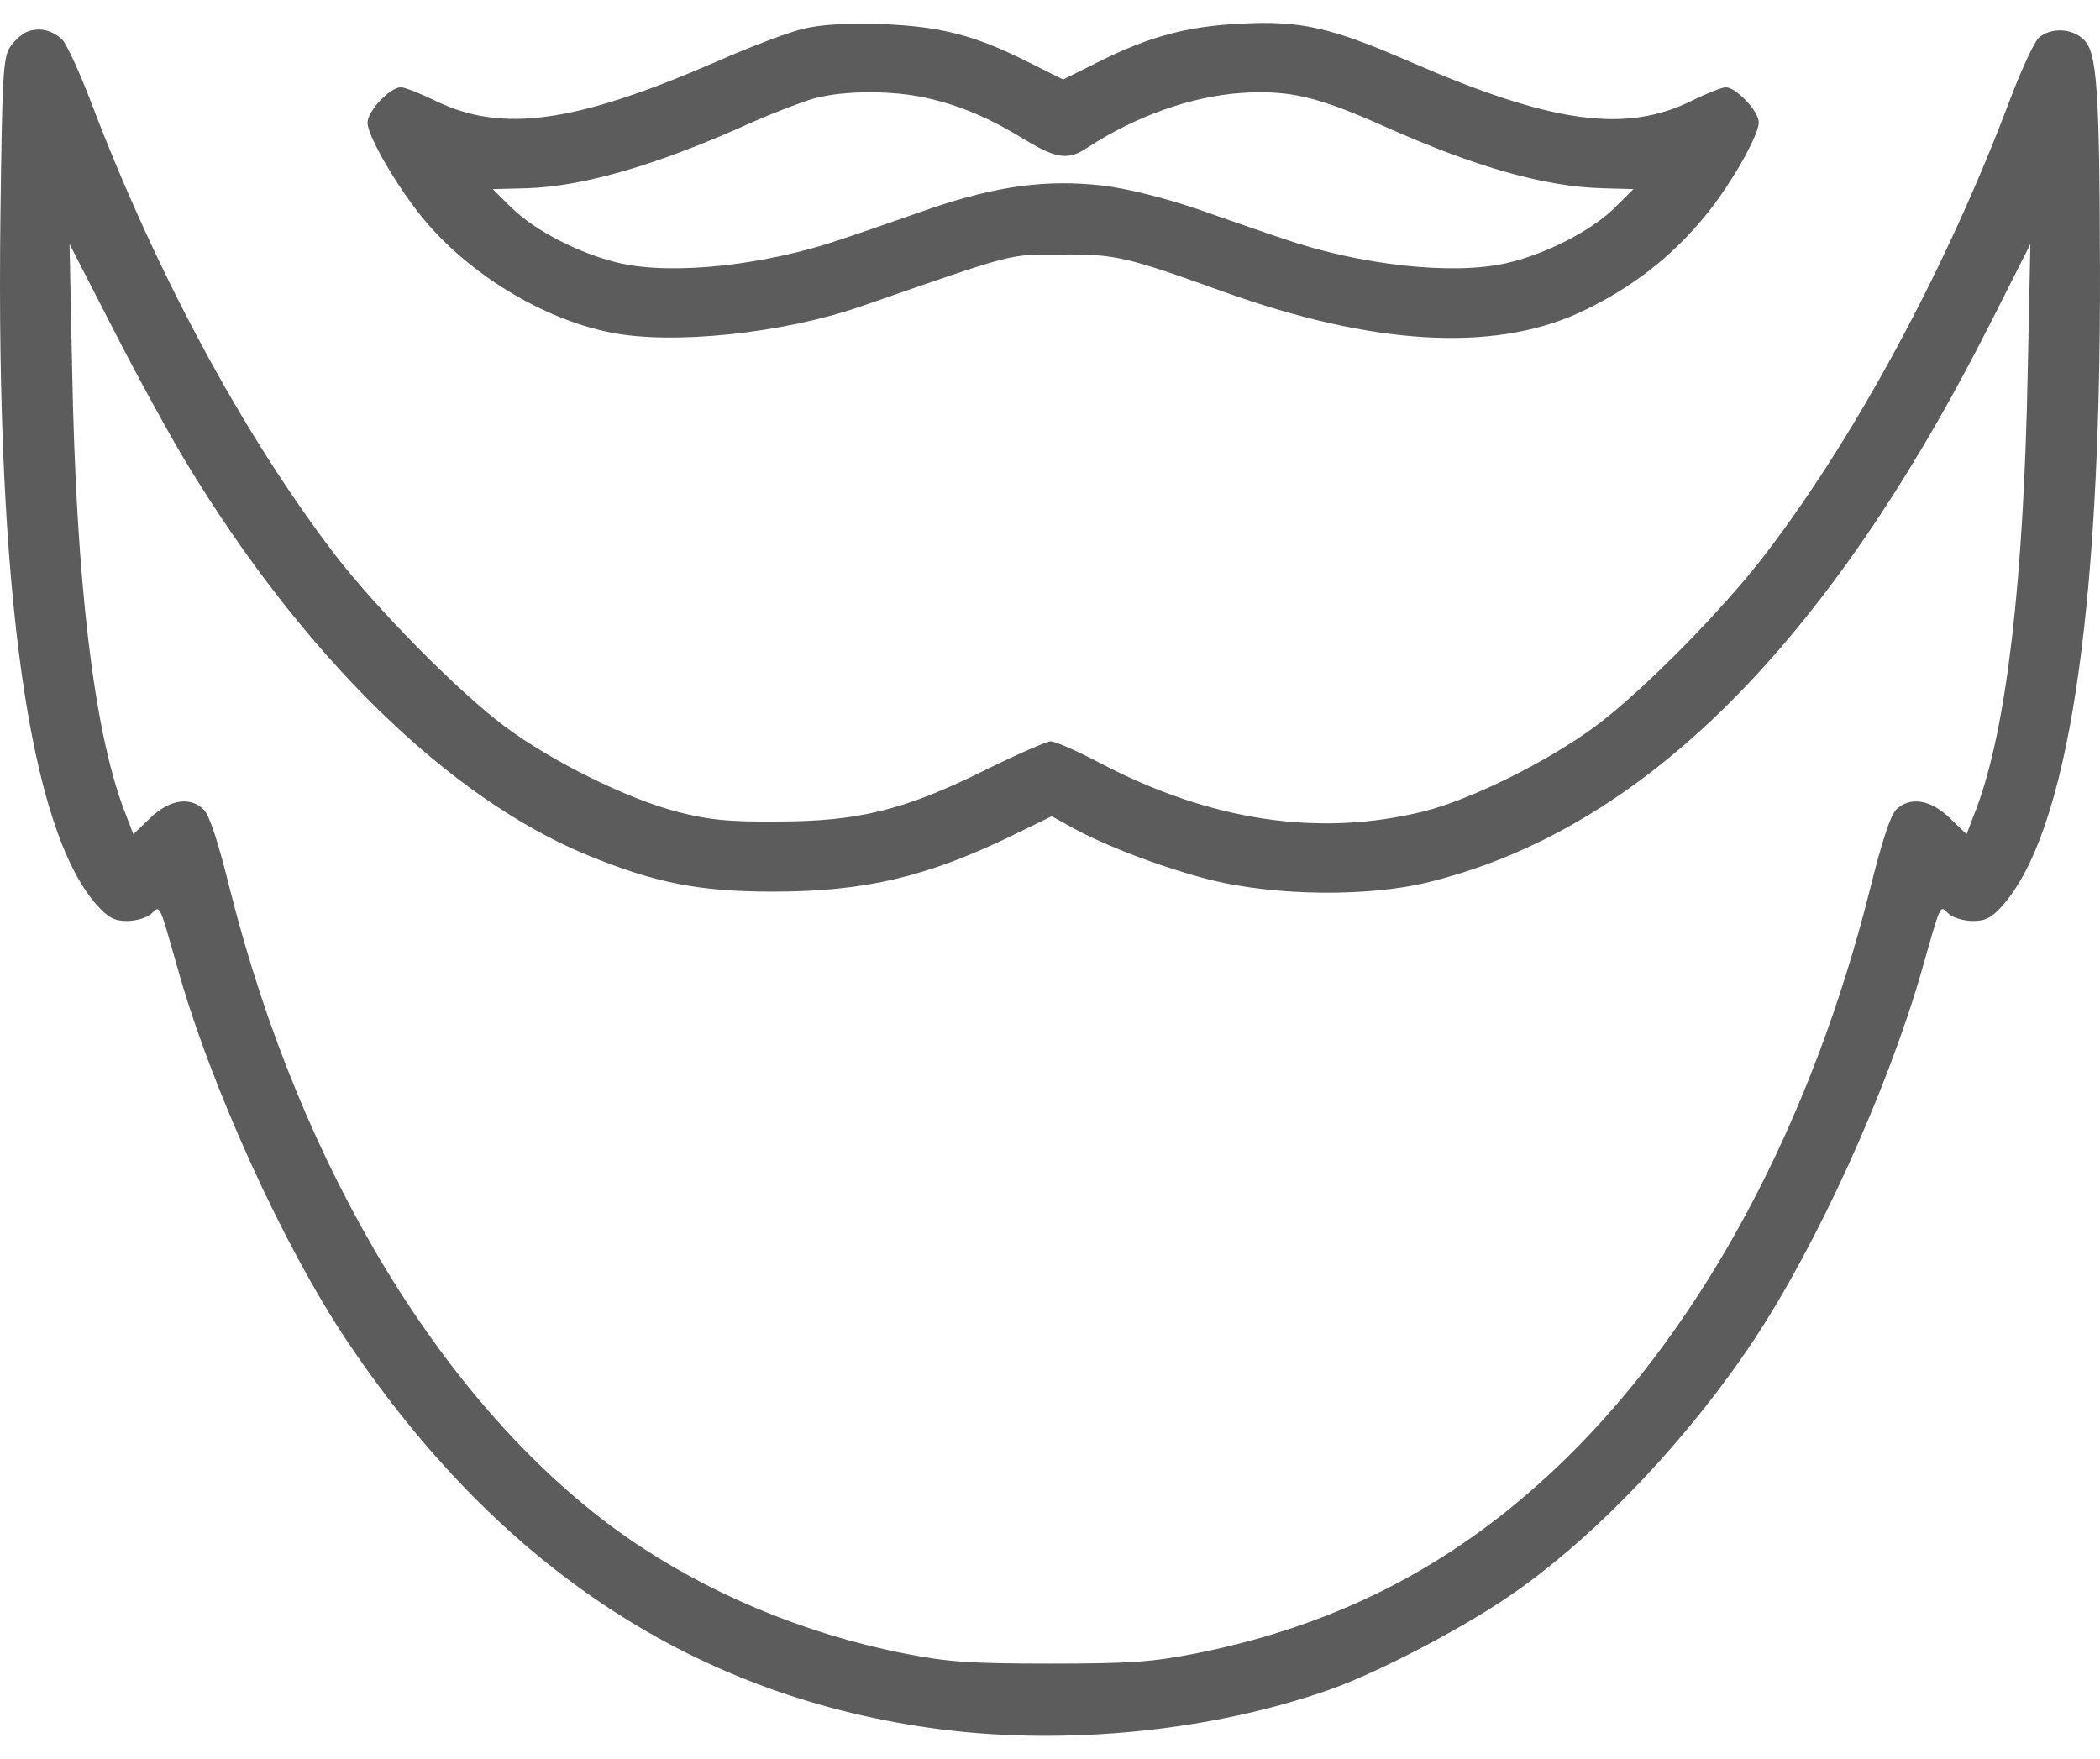 <svg xmlns="http://www.w3.org/2000/svg" width="80" height="67" viewBox="0 0 80 67" fill="none">
  <path d="M30.596 1.097C30.036 1.229 28.558 1.791 27.284 2.352C21.899 4.695 19.113 5.075 16.582 3.837C16.005 3.556 15.41 3.325 15.274 3.325C14.849 3.325 14 4.233 14 4.679C14 5.174 15.121 7.105 16.106 8.309C17.856 10.438 20.676 12.155 23.258 12.666C25.619 13.145 29.832 12.699 32.788 11.676C38.784 9.597 38.394 9.696 40.415 9.696C42.505 9.679 42.895 9.778 46.615 11.115C52.272 13.145 56.842 13.425 60.137 11.924C62.108 11.016 63.739 9.762 65.064 8.095C65.998 6.923 67 5.141 67 4.662C67 4.233 66.134 3.325 65.743 3.325C65.607 3.325 65.013 3.556 64.452 3.837C61.921 5.091 59.101 4.695 53.716 2.352C50.709 1.048 49.588 0.784 47.295 0.899C45.222 0.998 43.761 1.395 41.825 2.368L40.5 3.028L39.175 2.368C37.12 1.328 35.795 0.998 33.535 0.916C32.176 0.883 31.276 0.932 30.596 1.097ZM35.319 3.738C36.593 4.019 37.731 4.514 39.073 5.339C40.245 6.048 40.704 6.114 41.434 5.619C43.252 4.431 45.375 3.672 47.295 3.54C49.112 3.424 50.183 3.672 52.765 4.827C56.247 6.378 58.829 7.105 61.038 7.171L62.227 7.204L61.53 7.897C60.63 8.788 58.897 9.679 57.385 10.026C55.347 10.488 51.831 10.108 48.909 9.101C48.161 8.854 46.649 8.326 45.562 7.946C44.339 7.534 42.963 7.187 42.029 7.072C39.906 6.824 38.003 7.072 35.438 7.946C34.351 8.326 32.839 8.854 32.091 9.101C29.17 10.108 25.653 10.488 23.615 10.026C22.103 9.679 20.37 8.788 19.47 7.897L18.773 7.204L20.064 7.171C22.256 7.105 25.11 6.263 28.677 4.646C29.509 4.283 30.579 3.87 31.055 3.738C32.193 3.441 34.045 3.441 35.319 3.738Z" fill="#5C5C5C"/>
  <path d="M1.045 1.203C0.842 1.286 0.538 1.553 0.386 1.787C0.116 2.187 0.082 2.905 0.015 8.346C-0.154 22.516 1.112 31.562 3.679 34.467C4.135 34.967 4.354 35.084 4.844 35.084C5.165 35.084 5.587 34.967 5.756 34.817C6.11 34.483 6.043 34.35 6.752 36.837C8.018 41.376 10.805 47.485 13.236 51.107C19.061 59.769 26.558 64.676 35.828 65.878C40.691 66.495 46.179 65.944 50.67 64.359C52.527 63.708 55.921 61.922 57.711 60.654C60.886 58.434 64.381 54.728 66.829 51.023C69.227 47.401 71.894 41.543 73.195 37.02C73.971 34.3 73.887 34.483 74.242 34.817C74.41 34.967 74.832 35.084 75.153 35.084C75.643 35.084 75.862 34.967 76.285 34.5C78.767 31.696 80.033 23.468 79.999 10.216C79.983 3.356 79.881 2.004 79.391 1.52C78.953 1.069 78.125 1.036 77.669 1.436C77.5 1.587 76.994 2.671 76.555 3.84C74.174 10.149 70.746 16.524 67.302 21.047C65.698 23.167 62.557 26.355 60.767 27.674C58.961 29.009 56.039 30.461 54.233 30.912C50.248 31.896 46.111 31.279 41.89 29.059C41.029 28.608 40.201 28.241 40.032 28.241C39.88 28.241 38.766 28.725 37.55 29.326C34.46 30.861 32.704 31.295 29.614 31.295C27.706 31.312 26.98 31.229 25.815 30.928C23.924 30.444 21.02 29.009 19.23 27.674C17.44 26.338 14.3 23.151 12.696 21.047C9.234 16.491 5.958 10.416 3.493 3.957C3.037 2.755 2.531 1.67 2.379 1.52C1.99 1.136 1.501 1.036 1.045 1.203ZM7.107 17.643C11.564 25.003 17.103 30.411 22.388 32.581C24.954 33.632 26.626 33.966 29.445 33.966C32.924 33.966 35.288 33.415 38.563 31.829L40.066 31.095L40.758 31.479C42.059 32.213 44.321 33.065 46.162 33.532C48.644 34.133 52.122 34.166 54.385 33.615C62.557 31.613 69.598 24.619 75.829 12.302L77.348 9.298L77.247 14.138C77.095 22.166 76.437 27.774 75.288 30.811L74.917 31.779L74.275 31.162C73.549 30.461 72.756 30.327 72.232 30.845C72.013 31.062 71.675 32.113 71.236 33.882C69.007 42.762 64.938 50.372 59.687 55.53C55.634 59.502 51.092 61.889 45.537 62.99C43.916 63.307 43.089 63.374 39.999 63.374C36.909 63.374 36.081 63.307 34.46 62.99C30.56 62.222 26.862 60.654 23.789 58.501C17.001 53.71 11.463 44.614 8.761 33.882C8.322 32.113 7.985 31.062 7.765 30.845C7.242 30.327 6.448 30.461 5.722 31.162L5.08 31.779L4.709 30.811C3.578 27.79 2.902 22.199 2.75 14.138L2.649 9.298L4.321 12.552C5.232 14.338 6.499 16.641 7.107 17.643Z" fill="#5C5C5C"/>
</svg>